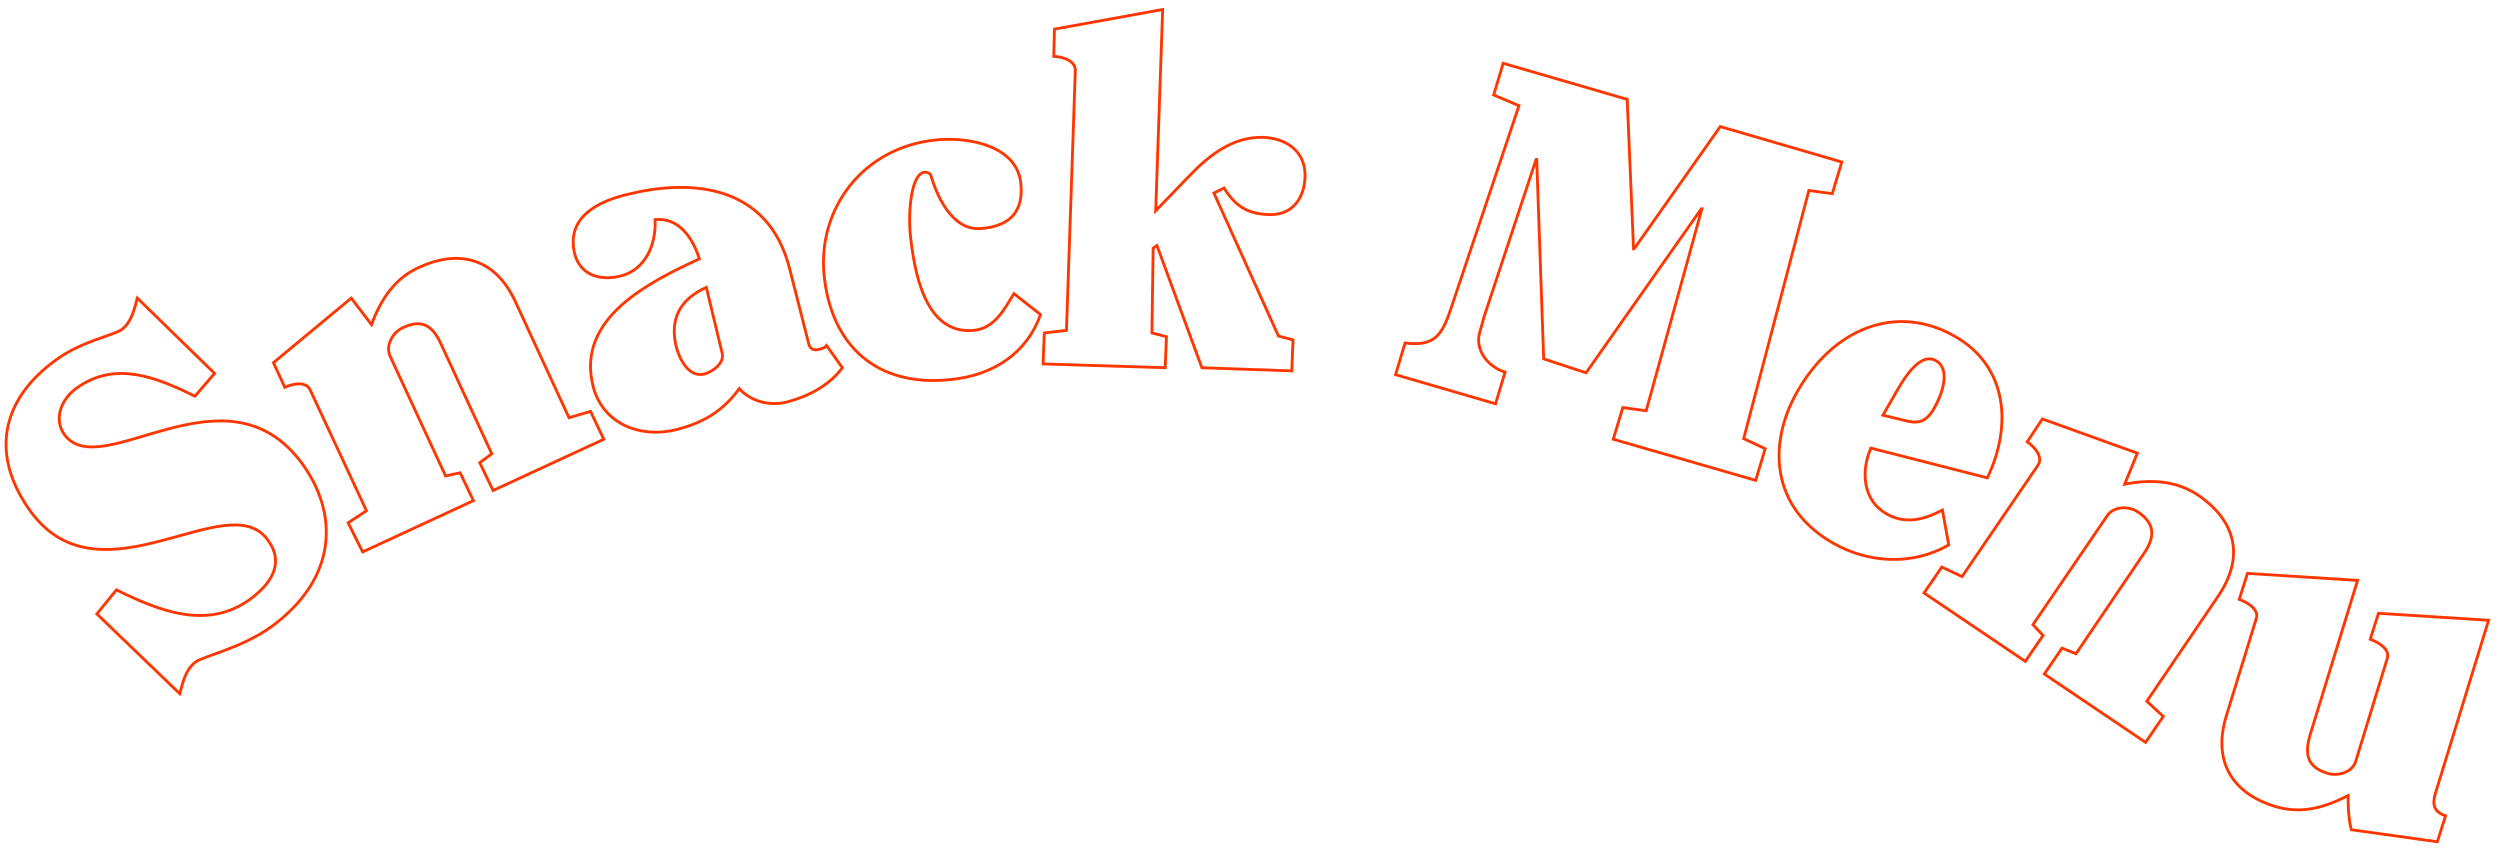 <?xml version="1.0" encoding="utf-8"?>
<!-- Generator: Adobe Illustrator 22.1.0, SVG Export Plug-In . SVG Version: 6.00 Build 0)  -->
<svg version="1.1" id="Layer_1" xmlns="http://www.w3.org/2000/svg" xmlns:xlink="http://www.w3.org/1999/xlink" x="0px" y="0px"
	 viewBox="0 0 395 134" style="enable-background:new 0 0 395 134;" xml:space="preserve">
<style type="text/css">
	.st0{fill:none;stroke:#FF3600;stroke-width:0.45;stroke-miterlimit:10;}
</style>
<g>
	<g>
		<path class="st0" d="M30.8,62.6c-6.1-3-12.7-5.7-18.8-1.2c-2.3,1.7-3.6,4.8-1.8,7.3c5.8,7.8,25.5-11.8,37.5,4.5
			c5.8,7.9,5.7,18.1-4.8,25.8c-4.7,3.4-10.6,4.6-12,5.6c-1.6,1.2-2,3.2-2.5,5L15.3,97l3.1-3.8c6.7,3.3,14.3,6.4,21.1,1.5
			c3.2-2.4,5.6-5.6,2.8-9.4C36,76.6,16,95.9,4.9,80.9c-6.5-8.9-4.8-17.7,3.9-24c3.9-2.9,9-3.9,10.4-4.8c1.6-1.2,2-3.2,2.5-5
			l12.2,11.9L30.8,62.6z"/>
		<path class="st0" d="M55.5,47.1l3.2,4.2c1.4-3.9,3.7-7.4,7.6-9.1c5.9-2.7,11.8-1.7,15.1,5.4l8.5,18.4l3.4-1l2.1,4.4l-17.5,8.1
			l-2.1-4.4l1.9-1.4l-8-17.3c-1.3-2.9-3-4.1-6.1-2.6c-1.5,0.7-2.7,2.7-2,4.4l8.8,19l2.3-0.5l2.1,4.4l-17.5,8.1L55,82.6l2.9-1.9
			l-8.9-19.1c-0.6-1.3-2.5-1.1-4-0.4l-1.8-3.9L55.5,47.1z"/>
		<path class="st0" d="M127.8,54.4c0.2,0.8,0.9,1,1.6,0.8c0.5-0.1,1-0.3,1.2-0.6l2.5,3.5c-2.1,2.8-5.3,4.5-8.7,5.4
			c-2.7,0.7-5.7,0-7.6-2.1c-2.6,3.6-5.7,5.4-10,6.5c-5.8,1.4-11.6-1-13.1-6.9c-2.7-10.7,8.8-16.4,16.8-20.1c-1-3.2-3.2-6.6-7-6.2
			c0.2,3.9-1.5,7.9-5.4,8.9c-3.1,0.8-6.4,0-7.3-3.5c-1.4-5.8,3.7-8.3,8.4-9.4c9.7-2.4,22.2-1.8,25.6,11.9L127.8,54.4z M111.6,45.4
			c-4.4,2-5.7,5.2-4.8,9.2c0.5,2.1,2,5.1,4.5,4.5c1.4-0.4,3.2-1.8,2.8-3.3L111.6,45.4z"/>
		<path class="st0" d="M164.4,49.7c-2.1,6-7.4,9.7-14.5,10.3c-11.3,1.1-18.6-5.3-19.7-16.6c-1-10.5,6.2-20.2,17.8-21.3
			c5-0.5,12.8,0.9,13.3,7c0.4,4.1-1.5,6.6-6.2,7c-4.8,0.5-7.2-5.6-8-8.3c-0.1-0.4-0.5-0.6-1-0.6c-2.1,0.2-2.6,6-2.3,9.6
			c0.6,5.8,2.2,16.1,10,15.4c3.3-0.3,4.8-3.2,6.4-5.8L164.4,49.7z"/>
		<path class="st0" d="M164.8,57.5l0.2-4.9l3.5-0.4l1.4-41.1c0-1.4-1.7-2.1-3.4-2.2l0.1-4.3l17.1-3.1l-1.1,31.8l5.5-5.7
			c3-3.1,6.7-6,11.4-5.9c3.7,0.1,6.8,2.2,6.7,6.2c-0.1,3.5-2.1,6.2-5.8,6c-3.3-0.1-5.3-1.4-7-4.2l-1.6,0.8l10.2,22.6l2.3,0.6
			l-0.2,4.9l-14.2-0.5l-7.1-19.3l-0.6,0.4L182,52.6l2.3,0.6l-0.2,4.9L164.8,57.5z"/>
		<path class="st0" d="M243.9,56.7l-1.1-31.5l-0.1,0L234.5,50l-0.7,2.5c-0.8,2.6,1.1,5.4,4,6.3l-1.5,5l-15.8-4.6l1.5-5
			c4.8,0.6,5.9-1.4,7.3-5.6l10.7-31.9l-4-1.7l1.5-5l19.6,5.7l1,23.6l0.1,0L271.8,20l19.2,5.6l-1.5,5l-3.7-0.5l-10.3,39.2l3.4,1.6
			l-1.5,5l-22.5-6.5l1.5-5l3.7,0.5l8.8-31.9l-0.1,0l-18.2,25.9L243.9,56.7z"/>
		<path class="st0" d="M295.6,70.8c-1.6,3.6-1.3,8.3,2.5,10.4c3,1.7,5.9,0.9,8.8-0.6l1,5.5c-5.7,3.3-12.7,2.9-18.3-0.3
			c-9.8-5.6-10.3-15.6-5.7-23.8c5.9-10.4,15.9-14,24.9-8.9c8.5,4.8,9.1,14.3,5.2,22.4L295.6,70.8z M297.5,65.6l3.3,0.8
			c1.9,0.5,3.4,0.6,4.8-1.9c1.2-2.1,2.7-6.1,0.3-7.5c-2.6-1.5-5.2,3-6.5,5.3L297.5,65.6z"/>
		<path class="st0" d="M337.7,71.6l-2,4.9c4.1-0.8,8.2-0.6,11.7,1.8c5.4,3.7,7.5,9.2,3.2,15.7l-11.4,16.8l2.6,2.4l-2.8,4.1l-16-10.8
			l2.8-4.1l2.2,0.9l10.7-15.8c1.8-2.6,1.9-4.7-0.9-6.6c-1.4-1-3.8-0.9-4.8,0.5l-11.8,17.3l1.6,1.7l-2.8,4.1l-16-10.8l2.8-4.1
			l3.2,1.5L322,73.5c0.8-1.2-0.3-2.7-1.7-3.7l2.4-3.6L337.7,71.6z"/>
		<path class="st0" d="M384.9,125c-0.6,1.8-0.6,3.2,1.5,3.9l-1.3,4.1l-13.6-1.9c-0.5-2-0.5-4.2-0.5-5.4c-4.5,2.3-7.9,2.8-11.6,1.7
			c-6.2-1.9-9.9-6.6-7.7-14.1l4.8-15.6c0.4-1.3-1.1-2.4-2.7-3l1.3-4.1l17.4,1.1l-7.5,24.4c-0.9,3.1-0.5,5.1,2.8,6.1
			c1.6,0.5,3.9-0.2,4.4-1.9l5-16.3c0.4-1.3-1.1-2.4-2.7-3l1.3-4.1l17.4,1.1L384.9,125z"/>
	</g>
</g>
<g>
</g>
<g>
</g>
<g>
</g>
<g>
</g>
<g>
</g>
<g>
</g>
<g>
</g>
<g>
</g>
<g>
</g>
<g>
</g>
<g>
</g>
<g>
</g>
<g>
</g>
<g>
</g>
<g>
</g>
</svg>
